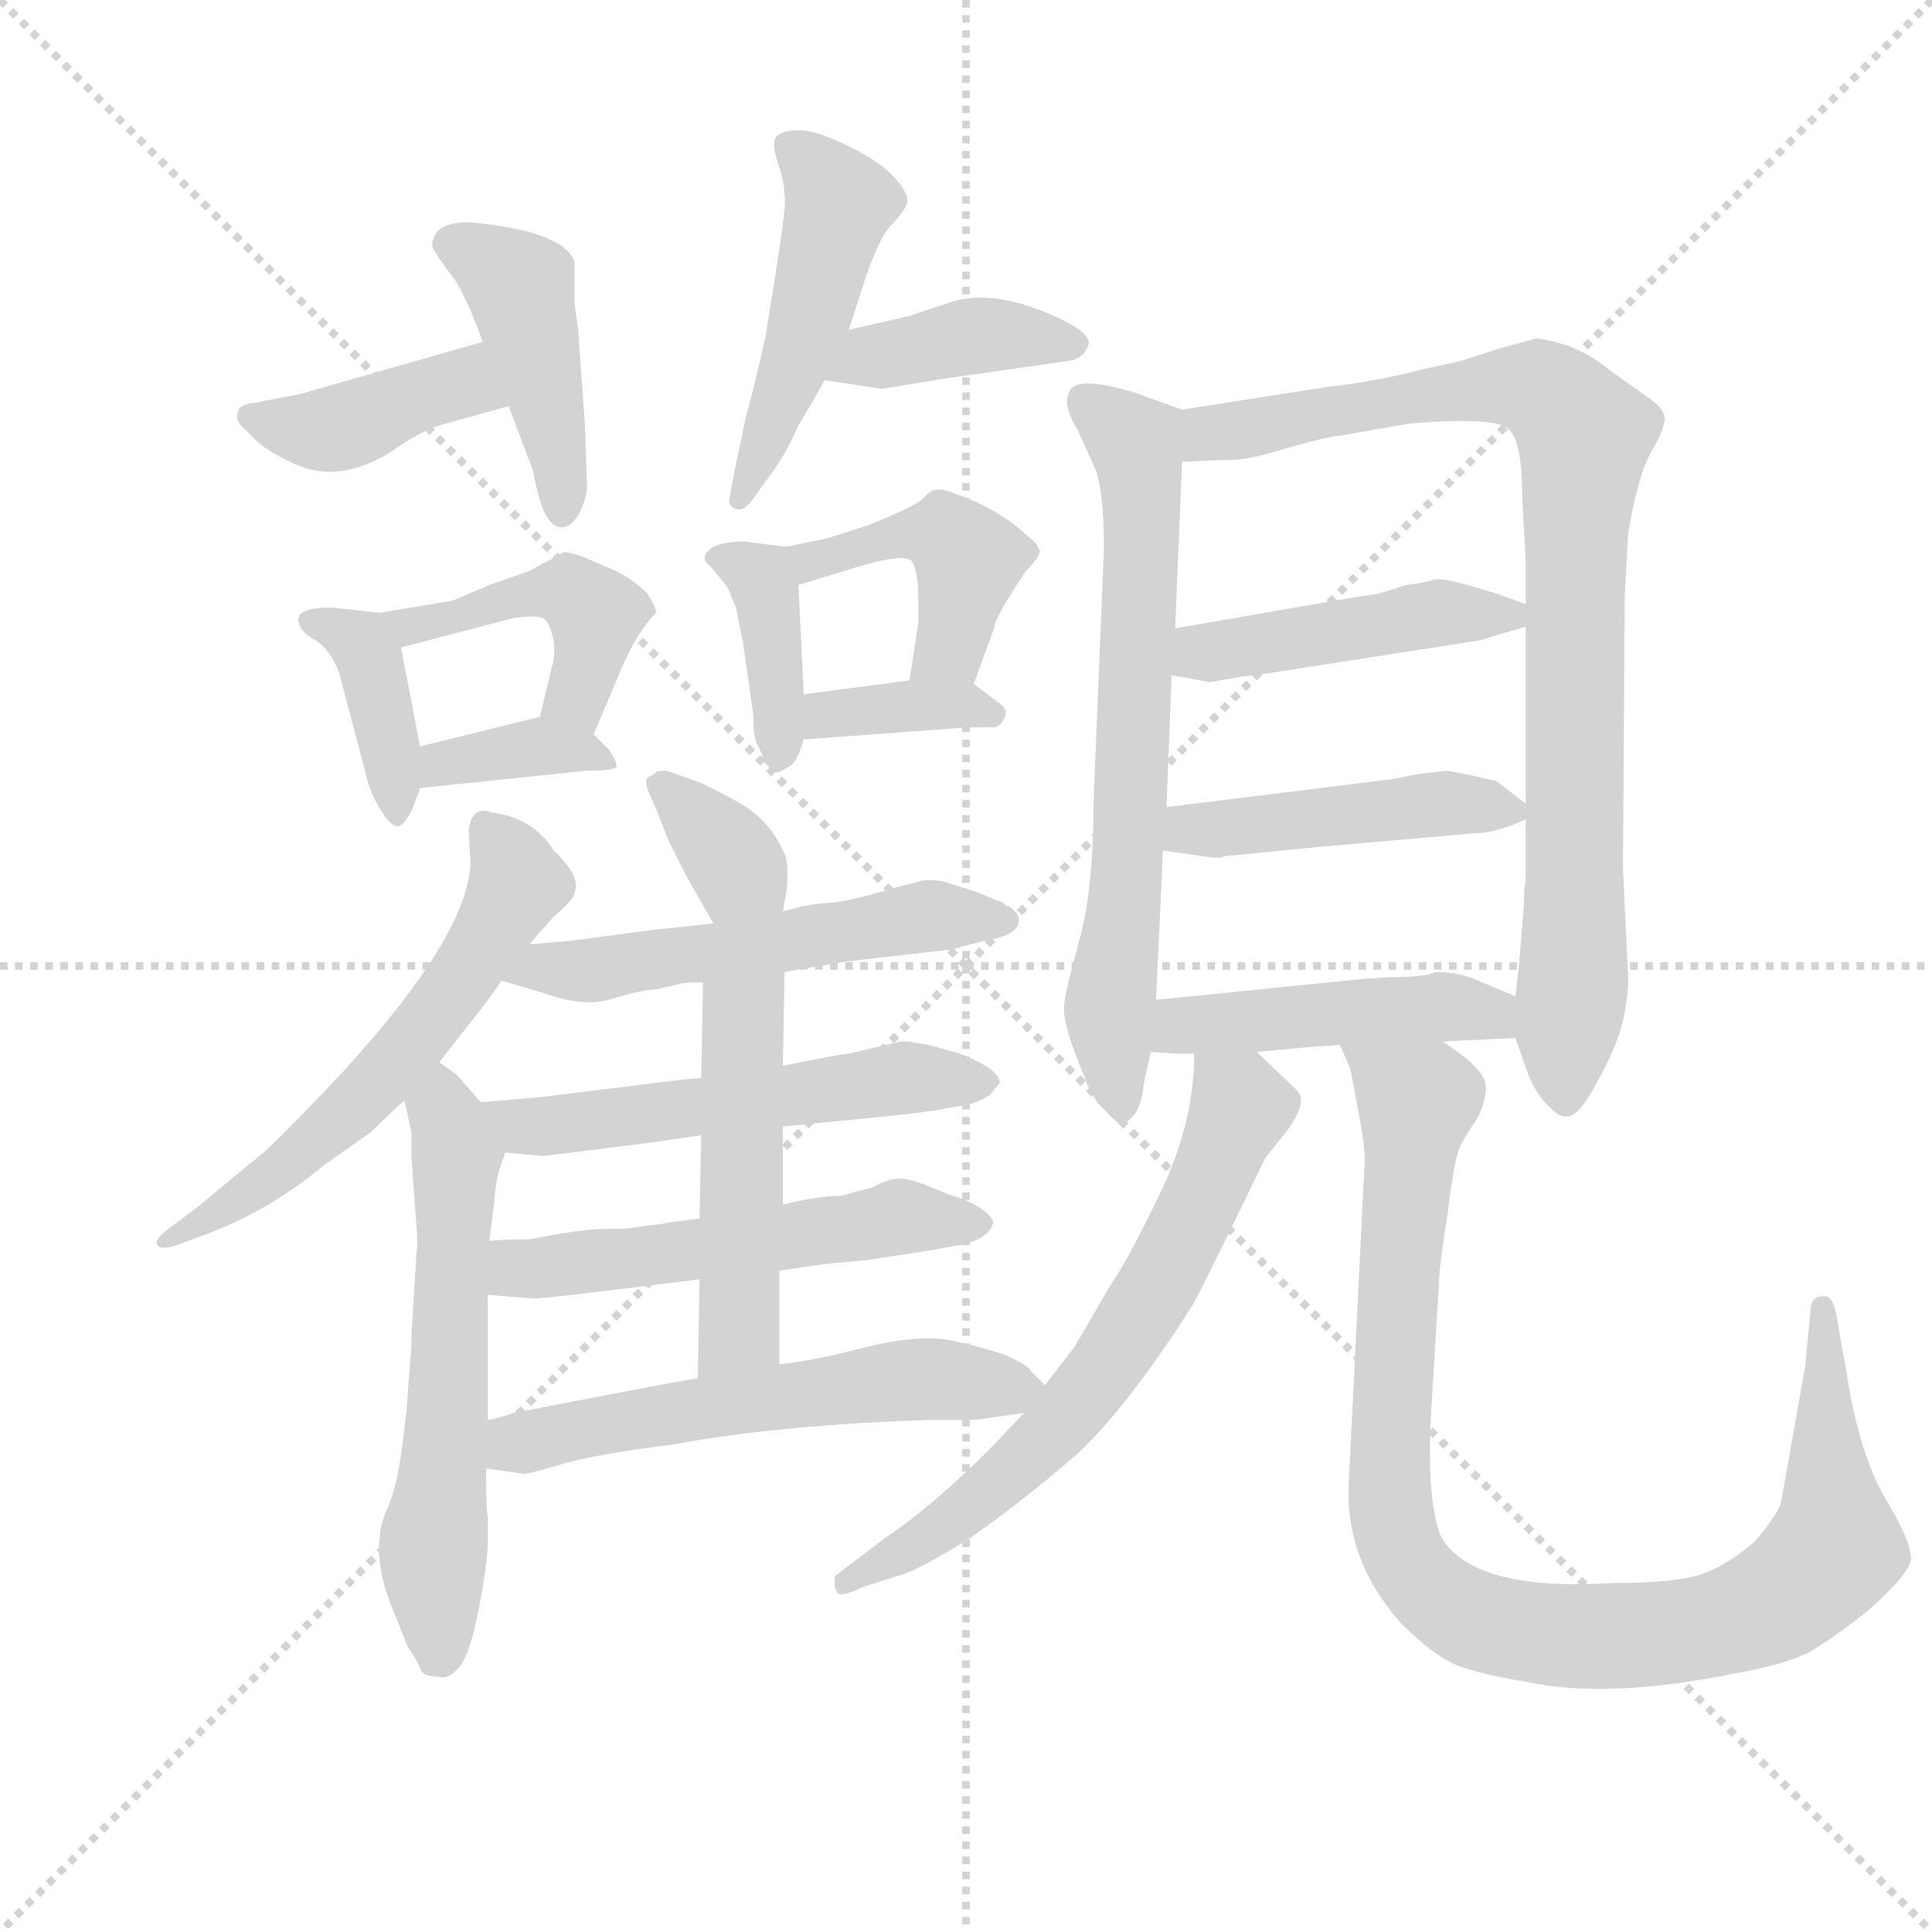 <svg version="1.1" viewBox="0 0 1024 1024" xmlns="http://www.w3.org/2000/svg">
  <g stroke="lightgray" stroke-dasharray="1,1" stroke-width="1" transform="scale(4, 4)">
    <line x1="0" y1="0" x2="256" y2="256"></line>
    <line x1="256" y1="0" x2="0" y2="256"></line>
    <line x1="128" y1="0" x2="128" y2="256"></line>
    <line x1="0" y1="128" x2="256" y2="128"></line>
  </g>
  <g transform="scale(0.92, -0.92) translate(60, -830)">
    <style type="text/css">
      
        @keyframes keyframes0 {
          from {
            stroke: blue;
            stroke-dashoffset: 403;
            stroke-width: 128;
          }
          57% {
            animation-timing-function: step-end;
            stroke: blue;
            stroke-dashoffset: 0;
            stroke-width: 128;
          }
          to {
            stroke: black;
            stroke-width: 1024;
          }
        }
        #make-me-a-hanzi-animation-0 {
          animation: keyframes0 0.578s both;
          animation-delay: 0s;
          animation-timing-function: linear;
        }
      
        @keyframes keyframes1 {
          from {
            stroke: blue;
            stroke-dashoffset: 433;
            stroke-width: 128;
          }
          58% {
            animation-timing-function: step-end;
            stroke: blue;
            stroke-dashoffset: 0;
            stroke-width: 128;
          }
          to {
            stroke: black;
            stroke-width: 1024;
          }
        }
        #make-me-a-hanzi-animation-1 {
          animation: keyframes1 0.602s both;
          animation-delay: 0.578s;
          animation-timing-function: linear;
        }
      
        @keyframes keyframes2 {
          from {
            stroke: blue;
            stroke-dashoffset: 477;
            stroke-width: 128;
          }
          61% {
            animation-timing-function: step-end;
            stroke: blue;
            stroke-dashoffset: 0;
            stroke-width: 128;
          }
          to {
            stroke: black;
            stroke-width: 1024;
          }
        }
        #make-me-a-hanzi-animation-2 {
          animation: keyframes2 0.638s both;
          animation-delay: 1.18s;
          animation-timing-function: linear;
        }
      
        @keyframes keyframes3 {
          from {
            stroke: blue;
            stroke-dashoffset: 396;
            stroke-width: 128;
          }
          56% {
            animation-timing-function: step-end;
            stroke: blue;
            stroke-dashoffset: 0;
            stroke-width: 128;
          }
          to {
            stroke: black;
            stroke-width: 1024;
          }
        }
        #make-me-a-hanzi-animation-3 {
          animation: keyframes3 0.572s both;
          animation-delay: 1.819s;
          animation-timing-function: linear;
        }
      
        @keyframes keyframes4 {
          from {
            stroke: blue;
            stroke-dashoffset: 387;
            stroke-width: 128;
          }
          56% {
            animation-timing-function: step-end;
            stroke: blue;
            stroke-dashoffset: 0;
            stroke-width: 128;
          }
          to {
            stroke: black;
            stroke-width: 1024;
          }
        }
        #make-me-a-hanzi-animation-4 {
          animation: keyframes4 0.565s both;
          animation-delay: 2.391s;
          animation-timing-function: linear;
        }
      
        @keyframes keyframes5 {
          from {
            stroke: blue;
            stroke-dashoffset: 445;
            stroke-width: 128;
          }
          59% {
            animation-timing-function: step-end;
            stroke: blue;
            stroke-dashoffset: 0;
            stroke-width: 128;
          }
          to {
            stroke: black;
            stroke-width: 1024;
          }
        }
        #make-me-a-hanzi-animation-5 {
          animation: keyframes5 0.612s both;
          animation-delay: 2.956s;
          animation-timing-function: linear;
        }
      
        @keyframes keyframes6 {
          from {
            stroke: blue;
            stroke-dashoffset: 364;
            stroke-width: 128;
          }
          54% {
            animation-timing-function: step-end;
            stroke: blue;
            stroke-dashoffset: 0;
            stroke-width: 128;
          }
          to {
            stroke: black;
            stroke-width: 1024;
          }
        }
        #make-me-a-hanzi-animation-6 {
          animation: keyframes6 0.546s both;
          animation-delay: 3.568s;
          animation-timing-function: linear;
        }
      
        @keyframes keyframes7 {
          from {
            stroke: blue;
            stroke-dashoffset: 385;
            stroke-width: 128;
          }
          56% {
            animation-timing-function: step-end;
            stroke: blue;
            stroke-dashoffset: 0;
            stroke-width: 128;
          }
          to {
            stroke: black;
            stroke-width: 1024;
          }
        }
        #make-me-a-hanzi-animation-7 {
          animation: keyframes7 0.563s both;
          animation-delay: 4.114s;
          animation-timing-function: linear;
        }
      
        @keyframes keyframes8 {
          from {
            stroke: blue;
            stroke-dashoffset: 436;
            stroke-width: 128;
          }
          59% {
            animation-timing-function: step-end;
            stroke: blue;
            stroke-dashoffset: 0;
            stroke-width: 128;
          }
          to {
            stroke: black;
            stroke-width: 1024;
          }
        }
        #make-me-a-hanzi-animation-8 {
          animation: keyframes8 0.605s both;
          animation-delay: 4.677s;
          animation-timing-function: linear;
        }
      
        @keyframes keyframes9 {
          from {
            stroke: blue;
            stroke-dashoffset: 362;
            stroke-width: 128;
          }
          54% {
            animation-timing-function: step-end;
            stroke: blue;
            stroke-dashoffset: 0;
            stroke-width: 128;
          }
          to {
            stroke: black;
            stroke-width: 1024;
          }
        }
        #make-me-a-hanzi-animation-9 {
          animation: keyframes9 0.545s both;
          animation-delay: 5.282s;
          animation-timing-function: linear;
        }
      
        @keyframes keyframes10 {
          from {
            stroke: blue;
            stroke-dashoffset: 586;
            stroke-width: 128;
          }
          66% {
            animation-timing-function: step-end;
            stroke: blue;
            stroke-dashoffset: 0;
            stroke-width: 128;
          }
          to {
            stroke: black;
            stroke-width: 1024;
          }
        }
        #make-me-a-hanzi-animation-10 {
          animation: keyframes10 0.727s both;
          animation-delay: 5.827s;
          animation-timing-function: linear;
        }
      
        @keyframes keyframes11 {
          from {
            stroke: blue;
            stroke-dashoffset: 586;
            stroke-width: 128;
          }
          66% {
            animation-timing-function: step-end;
            stroke: blue;
            stroke-dashoffset: 0;
            stroke-width: 128;
          }
          to {
            stroke: black;
            stroke-width: 1024;
          }
        }
        #make-me-a-hanzi-animation-11 {
          animation: keyframes11 0.727s both;
          animation-delay: 6.554s;
          animation-timing-function: linear;
        }
      
        @keyframes keyframes12 {
          from {
            stroke: blue;
            stroke-dashoffset: 347;
            stroke-width: 128;
          }
          53% {
            animation-timing-function: step-end;
            stroke: blue;
            stroke-dashoffset: 0;
            stroke-width: 128;
          }
          to {
            stroke: black;
            stroke-width: 1024;
          }
        }
        #make-me-a-hanzi-animation-12 {
          animation: keyframes12 0.532s both;
          animation-delay: 7.281s;
          animation-timing-function: linear;
        }
      
        @keyframes keyframes13 {
          from {
            stroke: blue;
            stroke-dashoffset: 544;
            stroke-width: 128;
          }
          64% {
            animation-timing-function: step-end;
            stroke: blue;
            stroke-dashoffset: 0;
            stroke-width: 128;
          }
          to {
            stroke: black;
            stroke-width: 1024;
          }
        }
        #make-me-a-hanzi-animation-13 {
          animation: keyframes13 0.693s both;
          animation-delay: 7.813s;
          animation-timing-function: linear;
        }
      
        @keyframes keyframes14 {
          from {
            stroke: blue;
            stroke-dashoffset: 546;
            stroke-width: 128;
          }
          64% {
            animation-timing-function: step-end;
            stroke: blue;
            stroke-dashoffset: 0;
            stroke-width: 128;
          }
          to {
            stroke: black;
            stroke-width: 1024;
          }
        }
        #make-me-a-hanzi-animation-14 {
          animation: keyframes14 0.694s both;
          animation-delay: 8.506s;
          animation-timing-function: linear;
        }
      
        @keyframes keyframes15 {
          from {
            stroke: blue;
            stroke-dashoffset: 537;
            stroke-width: 128;
          }
          64% {
            animation-timing-function: step-end;
            stroke: blue;
            stroke-dashoffset: 0;
            stroke-width: 128;
          }
          to {
            stroke: black;
            stroke-width: 1024;
          }
        }
        #make-me-a-hanzi-animation-15 {
          animation: keyframes15 0.687s both;
          animation-delay: 9.2s;
          animation-timing-function: linear;
        }
      
        @keyframes keyframes16 {
          from {
            stroke: blue;
            stroke-dashoffset: 488;
            stroke-width: 128;
          }
          61% {
            animation-timing-function: step-end;
            stroke: blue;
            stroke-dashoffset: 0;
            stroke-width: 128;
          }
          to {
            stroke: black;
            stroke-width: 1024;
          }
        }
        #make-me-a-hanzi-animation-16 {
          animation: keyframes16 0.647s both;
          animation-delay: 9.887s;
          animation-timing-function: linear;
        }
      
        @keyframes keyframes17 {
          from {
            stroke: blue;
            stroke-dashoffset: 569;
            stroke-width: 128;
          }
          65% {
            animation-timing-function: step-end;
            stroke: blue;
            stroke-dashoffset: 0;
            stroke-width: 128;
          }
          to {
            stroke: black;
            stroke-width: 1024;
          }
        }
        #make-me-a-hanzi-animation-17 {
          animation: keyframes17 0.713s both;
          animation-delay: 10.534s;
          animation-timing-function: linear;
        }
      
        @keyframes keyframes18 {
          from {
            stroke: blue;
            stroke-dashoffset: 678;
            stroke-width: 128;
          }
          69% {
            animation-timing-function: step-end;
            stroke: blue;
            stroke-dashoffset: 0;
            stroke-width: 128;
          }
          to {
            stroke: black;
            stroke-width: 1024;
          }
        }
        #make-me-a-hanzi-animation-18 {
          animation: keyframes18 0.802s both;
          animation-delay: 11.247s;
          animation-timing-function: linear;
        }
      
        @keyframes keyframes19 {
          from {
            stroke: blue;
            stroke-dashoffset: 880;
            stroke-width: 128;
          }
          74% {
            animation-timing-function: step-end;
            stroke: blue;
            stroke-dashoffset: 0;
            stroke-width: 128;
          }
          to {
            stroke: black;
            stroke-width: 1024;
          }
        }
        #make-me-a-hanzi-animation-19 {
          animation: keyframes19 0.966s both;
          animation-delay: 12.049s;
          animation-timing-function: linear;
        }
      
        @keyframes keyframes20 {
          from {
            stroke: blue;
            stroke-dashoffset: 450;
            stroke-width: 128;
          }
          59% {
            animation-timing-function: step-end;
            stroke: blue;
            stroke-dashoffset: 0;
            stroke-width: 128;
          }
          to {
            stroke: black;
            stroke-width: 1024;
          }
        }
        #make-me-a-hanzi-animation-20 {
          animation: keyframes20 0.616s both;
          animation-delay: 13.015s;
          animation-timing-function: linear;
        }
      
        @keyframes keyframes21 {
          from {
            stroke: blue;
            stroke-dashoffset: 450;
            stroke-width: 128;
          }
          59% {
            animation-timing-function: step-end;
            stroke: blue;
            stroke-dashoffset: 0;
            stroke-width: 128;
          }
          to {
            stroke: black;
            stroke-width: 1024;
          }
        }
        #make-me-a-hanzi-animation-21 {
          animation: keyframes21 0.616s both;
          animation-delay: 13.631s;
          animation-timing-function: linear;
        }
      
        @keyframes keyframes22 {
          from {
            stroke: blue;
            stroke-dashoffset: 458;
            stroke-width: 128;
          }
          60% {
            animation-timing-function: step-end;
            stroke: blue;
            stroke-dashoffset: 0;
            stroke-width: 128;
          }
          to {
            stroke: black;
            stroke-width: 1024;
          }
        }
        #make-me-a-hanzi-animation-22 {
          animation: keyframes22 0.623s both;
          animation-delay: 14.248s;
          animation-timing-function: linear;
        }
      
        @keyframes keyframes23 {
          from {
            stroke: blue;
            stroke-dashoffset: 651;
            stroke-width: 128;
          }
          68% {
            animation-timing-function: step-end;
            stroke: blue;
            stroke-dashoffset: 0;
            stroke-width: 128;
          }
          to {
            stroke: black;
            stroke-width: 1024;
          }
        }
        #make-me-a-hanzi-animation-23 {
          animation: keyframes23 0.78s both;
          animation-delay: 14.87s;
          animation-timing-function: linear;
        }
      
        @keyframes keyframes24 {
          from {
            stroke: blue;
            stroke-dashoffset: 980;
            stroke-width: 128;
          }
          76% {
            animation-timing-function: step-end;
            stroke: blue;
            stroke-dashoffset: 0;
            stroke-width: 128;
          }
          to {
            stroke: black;
            stroke-width: 1024;
          }
        }
        #make-me-a-hanzi-animation-24 {
          animation: keyframes24 1.048s both;
          animation-delay: 15.65s;
          animation-timing-function: linear;
        }
      
    </style>
    
      <path d="M 218 633 L 113 603 L 87 598 Q 77 597 77 592 Q 75 587 83 581 Q 90 572 107 564 Q 123 556 139 559 Q 155 562 170 573 Q 185 583 197 586 L 233 596 C 262 604 247 641 218 633 Z" fill="lightgray"></path>
    
      <path d="M 210 702 Q 189 702 189 688 Q 191 683 202 669 Q 211 654 218 633 L 233 596 L 247 559 Q 251 538 255.5 531.5 Q 260 525 265.5 526.5 Q 271 528 275 537 Q 279 546 278 554 L 277 585 L 273 641 L 271 655 L 271 679 Q 265 697 210 702 Z" fill="lightgray"></path>
    
      <path d="M 429 640 L 439 671 Q 447 694 454 701 Q 461 708 462.5 713 Q 464 718 455.5 727.5 Q 447 737 428.5 746 Q 410 755 400.5 755 Q 391 755 387.5 751.5 Q 384 748 388.5 735 Q 393 722 392 709.5 Q 391 697 381 636 Q 374 605 370 591 L 363 558 L 360 541 Q 361 537 365.5 536.5 Q 370 536 377 547 L 385 558 Q 393 569 400 585 Q 412 605 415 611 L 429 640 Z" fill="lightgray"></path>
    
      <path d="M 415 611 L 448 606 L 485 612 L 555 622 Q 564 623 567 631 Q 570 639 540 651 Q 509 663 488 656 L 464 648 L 429 640 C 400 633 385 615 415 611 Z" fill="lightgray"></path>
    
      <path d="M 159 477 L 131 480 Q 113 480 112 474 Q 111 467 122 461 Q 132 454 136 440 L 150 387 Q 153 373 159 364 Q 165 354 169 354 Q 173 354 178 365 L 182 376 L 182 400 L 171 457 C 167 476 167 476 159 477 Z" fill="lightgray"></path>
    
      <path d="M 258 508 L 252 505 L 245 501 L 222 493 L 201 484 L 159 477 C 129 472 142 449 171 457 L 236 474 Q 251 476 254 473 Q 257 470 259 461 Q 260 451 258 446 L 251 417 C 244 388 270 379 282 407 L 296 440 Q 306 465 318 477 Q 318 480 313 488 Q 305 496 295 501 L 274 510 Q 266 512 265 512 L 258 508 Z" fill="lightgray"></path>
    
      <path d="M 182 376 L 278 386 Q 293 386 295 388 Q 296 390 291 398 L 282 407 C 268 421 268 421 251 417 L 182 400 C 153 393 152 373 182 376 Z" fill="lightgray"></path>
    
      <path d="M 393 515 L 369 518 Q 357 518 351 515 Q 342 509 349 504 L 359 492 Q 363 482 364 480 L 368 460 L 374 418 Q 374 403 377 400 L 381 390 Q 386 385 388 385 Q 389 385 394 388 Q 399 390 403 404 L 403 430 L 400 493 C 399 514 399 514 393 515 Z" fill="lightgray"></path>
    
      <path d="M 501 436 L 513 469 Q 513 474 531 501 Q 538 508 539 512 Q 539 516 531 522 Q 522 531 504 540 Q 486 548 481 548 Q 476 548 472 543 Q 467 538 439 527 L 417 520 L 393 515 C 364 509 371 484 400 493 L 436 504 Q 460 511 465 507 Q 469 502 469 486 L 469 471 L 464 438 C 460 408 491 408 501 436 Z" fill="lightgray"></path>
    
      <path d="M 403 404 L 498 411 L 513 411 Q 517 412 519 417 Q 521 422 514 426 L 501 436 C 493 442 493 442 464 438 L 403 430 C 373 426 373 402 403 404 Z" fill="lightgray"></path>
    
      <path d="M 245 286 L 259 302 Q 271 312 271 316 Q 275 325 259 340 Q 247 359 223 362 Q 212 366 210 352 L 211 334 Q 211 293 138 213 Q 108 181 93 167 Q 59 139 53 134 L 37 122 Q 29 116 30.5 113 Q 32 110 40 112 L 59 119 Q 96 133 127 159 L 154 178 Q 168 192 173 196 L 193 218 L 215 246 Q 217 248 229 265 L 245 286 Z" fill="lightgray"></path>
    
      <path d="M 173 196 L 177 178 L 177 164 L 179 136 Q 181 113 180 109 L 177 60 L 177 54 L 175 29 Q 175 23 172 -1 Q 169 -25 164 -37 Q 159 -48 159 -54 Q 156 -73 167 -99 L 175 -119 Q 180 -126 182 -131 Q 183 -136 193 -136 Q 198 -138 205 -130 Q 211 -122 216 -96 Q 221 -69 221 -59 L 221 -44 Q 220 -39 220 -16 L 221 12 L 221 84 L 222 115 L 223 124 L 225 140 Q 225 144 227 154 L 231 166 C 234 175 234 175 217 195 L 203 211 L 193 218 C 168 235 166 225 173 196 Z" fill="lightgray"></path>
    
      <path d="M 391 305 L 393 316 Q 395 334 391 340 Q 383 358 365 368 Q 347 378 341 380 L 324 386 Q 318 386 318 385 Q 317 384 313 382 Q 311 380 314 373 L 320 359 L 325 346 L 335 326 L 351 298 C 366 272 386 275 391 305 Z" fill="lightgray"></path>
    
      <path d="M 392 270 L 403 272 Q 410 273 427 276 L 488 283 L 507 288 Q 527 291 527 300 Q 527 304 521 308 L 520 308 Q 517 311 515 311 L 503 316 L 484 322 Q 481 323 473 323 L 457 319 Q 427 310 418 310 Q 408 309 403 308 L 391 305 L 351 298 L 314 294 L 269 288 L 245 286 C 215 284 200 273 229 265 L 253 258 Q 277 249 294 255 Q 311 260 318 260 L 331 263 Q 333 264 345 264 L 392 270 Z" fill="lightgray"></path>
    
      <path d="M 391 181 L 421 184 Q 464 188 477 190 L 494 193 Q 502 194 510 199 L 516 206 Q 516 214 493 223 L 475 228 L 463 230 Q 461 230 459 230 L 429 223 Q 426 223 391 216 L 344 209 L 333 208 L 252 198 L 217 195 C 187 192 201 169 231 166 L 253 164 L 317 172 L 344 176 L 391 181 Z" fill="lightgray"></path>
    
      <path d="M 389 98 L 417 102 L 439 104 L 472 109 L 489 112 Q 509 115 512 125 Q 513 128 505 134 Q 497 139 486 142 Q 466 151 459 151 Q 451 151 443 146 L 424 141 Q 411 141 391 136 L 343 128 L 328 126 Q 325 126 322 125 L 306 123 Q 303 122 289 122 Q 275 122 245 116 Q 227 116 222 115 C 192 112 191 86 221 84 L 247 82 Q 248 81 343 93 L 389 98 Z" fill="lightgray"></path>
    
      <path d="M 389 44 L 389 98 L 391 136 L 391 181 L 391 216 L 392 270 C 393 300 346 294 345 264 L 344 209 L 344 176 L 343 128 L 343 93 L 342 36 C 341 6 389 14 389 44 Z" fill="lightgray"></path>
    
      <path d="M 542 32 L 534 40 Q 533 43 520 49 Q 506 54 487 58 Q 468 61 439 54 Q 409 46 389 44 L 342 36 L 314 31 L 236 16 Q 224 12 221 12 C 192 5 190 -12 220 -16 L 241 -19 Q 242 -20 262 -14 Q 281 -8 329 -2 Q 388 9 476 12 L 501 12 Q 502 12 516 14 L 530 16 C 554 19 554 20 542 32 Z" fill="lightgray"></path>
    
      <path d="M 621 594 L 593 604 Q 563 613 557 606 Q 551 598 561 582 L 570 562 Q 576 550 576 514 L 570 368 Q 570 318 562 289 Q 554 260 553 251 Q 552 242 561 219 L 565 209 Q 569 197 577 190 Q 584 182 586 183 Q 597 185 599 206 L 603 224 L 606 254 L 610 340 L 612 365 L 615 441 L 617 468 L 621 564 C 622 594 622 594 621 594 Z" fill="lightgray"></path>
    
      <path d="M 813 232 L 818 218 Q 823 201 833 192 Q 842 182 850 191 Q 857 199 868 222 Q 878 244 878 267 L 875 330 L 876 484 Q 876 487 878 523 Q 884 558 892 571 Q 899 583 899 589 Q 899 595 888 602 L 867 617 Q 856 626 843 631 Q 829 635 825 635 L 803 629 Q 779 621 777 621 L 763 618 Q 732 610 704 607 L 621 594 C 591 589 591 563 621 564 L 645 565 Q 657 564 682 572 Q 707 579 712 579 L 752 586 Q 801 590 809 583 Q 817 576 817 543 L 819 506 L 819 482 L 819 469 L 819 367 L 819 358 L 819 322 Q 818 320 818 310 L 817 297 L 815 273 L 813 256 L 813 232 Z" fill="lightgray"></path>
    
      <path d="M 819 482 L 802 488 Q 771 498 766 496 Q 760 494 750 493 Q 741 490 734 488 L 715 485 L 617 468 C 587 463 585 446 615 441 L 637 437 L 654 440 L 670 442 L 792 461 Q 796 462 802 464 L 819 469 C 839 475 839 475 819 482 Z" fill="lightgray"></path>
    
      <path d="M 819 367 L 802 380 L 789 383 Q 775 386 773 386 L 757 384 L 741 381 L 612 365 C 582 361 580 344 610 340 L 638 336 L 643 336 Q 646 337 648 337 L 699 342 L 790 350 Q 802 350 819 358 C 826 361 826 361 819 367 Z" fill="lightgray"></path>
    
      <path d="M 771 230 L 813 232 C 843 233 841 244 813 256 L 794 264 Q 782 270 767 270 Q 761 267 740 267 L 725 266 L 606 254 C 576 251 573 226 603 224 L 617 223 L 628 223 L 664 224 L 697 227 L 712 228 L 771 230 Z" fill="lightgray"></path>
    
      <path d="M 628 223 Q 628 185 610 146 Q 591 106 580 90 L 559 54 L 542 32 L 530 16 L 511 -4 Q 477 -38 450 -56 L 421 -78 Q 420 -85 423 -88 Q 425 -90 438 -84 L 460 -77 Q 470 -74 499 -56 Q 529 -35 559 -9 Q 588 17 627 78 Q 633 89 653 130 L 669 163 L 681 178 Q 694 195 687 202 L 664 224 C 642 245 629 253 628 223 Z" fill="lightgray"></path>
    
      <path d="M 712 228 L 718 214 L 724 182 Q 727 164 726 157 L 717 -25 Q 715 -69 747 -105 Q 767 -125 781 -130 Q 795 -135 820 -139 Q 866 -149 940 -134 Q 968 -129 982 -122 Q 996 -114 1016 -98 Q 1040 -77 1041 -68 Q 1041 -58 1026 -33 Q 1011 -7 1004 38 L 998 72 Q 997 78 995 81 Q 993 84 988 83 Q 983 82 983 74 L 980 43 L 966 -36 Q 963 -44 951 -58 Q 935 -72 920 -77 Q 905 -82 869 -82 Q 788 -87 770 -55 Q 761 -32 765 25 L 769 91 Q 769 99 774 131 Q 778 163 781 169 Q 783 174 790 184 Q 796 194 796 204 Q 796 214 771 230 C 747 248 702 256 712 228 Z" fill="lightgray"></path>
    
    
      <clipPath id="make-me-a-hanzi-clip-0">
        <path d="M 218 633 L 113 603 L 87 598 Q 77 597 77 592 Q 75 587 83 581 Q 90 572 107 564 Q 123 556 139 559 Q 155 562 170 573 Q 185 583 197 586 L 233 596 C 262 604 247 641 218 633 Z"></path>
      </clipPath>
      <path clip-path="url(#make-me-a-hanzi-clip-0)" d="M 85 589 L 132 583 L 207 609 L 225 600" fill="none" id="make-me-a-hanzi-animation-0" stroke-dasharray="275 550" stroke-linecap="round"></path>
    
      <clipPath id="make-me-a-hanzi-clip-1">
        <path d="M 210 702 Q 189 702 189 688 Q 191 683 202 669 Q 211 654 218 633 L 233 596 L 247 559 Q 251 538 255.5 531.5 Q 260 525 265.5 526.5 Q 271 528 275 537 Q 279 546 278 554 L 277 585 L 273 641 L 271 655 L 271 679 Q 265 697 210 702 Z"></path>
      </clipPath>
      <path clip-path="url(#make-me-a-hanzi-clip-1)" d="M 200 689 L 218 683 L 241 661 L 264 537" fill="none" id="make-me-a-hanzi-animation-1" stroke-dasharray="305 610" stroke-linecap="round"></path>
    
      <clipPath id="make-me-a-hanzi-clip-2">
        <path d="M 429 640 L 439 671 Q 447 694 454 701 Q 461 708 462.5 713 Q 464 718 455.5 727.5 Q 447 737 428.5 746 Q 410 755 400.5 755 Q 391 755 387.5 751.5 Q 384 748 388.5 735 Q 393 722 392 709.5 Q 391 697 381 636 Q 374 605 370 591 L 363 558 L 360 541 Q 361 537 365.5 536.5 Q 370 536 377 547 L 385 558 Q 393 569 400 585 Q 412 605 415 611 L 429 640 Z"></path>
      </clipPath>
      <path clip-path="url(#make-me-a-hanzi-clip-2)" d="M 396 746 L 423 713 L 403 635 L 367 544" fill="none" id="make-me-a-hanzi-animation-2" stroke-dasharray="349 698" stroke-linecap="round"></path>
    
      <clipPath id="make-me-a-hanzi-clip-3">
        <path d="M 415 611 L 448 606 L 485 612 L 555 622 Q 564 623 567 631 Q 570 639 540 651 Q 509 663 488 656 L 464 648 L 429 640 C 400 633 385 615 415 611 Z"></path>
      </clipPath>
      <path clip-path="url(#make-me-a-hanzi-clip-3)" d="M 421 614 L 441 625 L 498 636 L 557 631" fill="none" id="make-me-a-hanzi-animation-3" stroke-dasharray="268 536" stroke-linecap="round"></path>
    
      <clipPath id="make-me-a-hanzi-clip-4">
        <path d="M 159 477 L 131 480 Q 113 480 112 474 Q 111 467 122 461 Q 132 454 136 440 L 150 387 Q 153 373 159 364 Q 165 354 169 354 Q 173 354 178 365 L 182 376 L 182 400 L 171 457 C 167 476 167 476 159 477 Z"></path>
      </clipPath>
      <path clip-path="url(#make-me-a-hanzi-clip-4)" d="M 118 472 L 148 460 L 155 446 L 169 364" fill="none" id="make-me-a-hanzi-animation-4" stroke-dasharray="259 518" stroke-linecap="round"></path>
    
      <clipPath id="make-me-a-hanzi-clip-5">
        <path d="M 258 508 L 252 505 L 245 501 L 222 493 L 201 484 L 159 477 C 129 472 142 449 171 457 L 236 474 Q 251 476 254 473 Q 257 470 259 461 Q 260 451 258 446 L 251 417 C 244 388 270 379 282 407 L 296 440 Q 306 465 318 477 Q 318 480 313 488 Q 305 496 295 501 L 274 510 Q 266 512 265 512 L 258 508 Z"></path>
      </clipPath>
      <path clip-path="url(#make-me-a-hanzi-clip-5)" d="M 167 475 L 176 469 L 243 488 L 271 488 L 283 475 L 272 428 L 279 415" fill="none" id="make-me-a-hanzi-animation-5" stroke-dasharray="317 634" stroke-linecap="round"></path>
    
      <clipPath id="make-me-a-hanzi-clip-6">
        <path d="M 182 376 L 278 386 Q 293 386 295 388 Q 296 390 291 398 L 282 407 C 268 421 268 421 251 417 L 182 400 C 153 393 152 373 182 376 Z"></path>
      </clipPath>
      <path clip-path="url(#make-me-a-hanzi-clip-6)" d="M 188 382 L 195 390 L 248 400 L 291 392" fill="none" id="make-me-a-hanzi-animation-6" stroke-dasharray="236 472" stroke-linecap="round"></path>
    
      <clipPath id="make-me-a-hanzi-clip-7">
        <path d="M 393 515 L 369 518 Q 357 518 351 515 Q 342 509 349 504 L 359 492 Q 363 482 364 480 L 368 460 L 374 418 Q 374 403 377 400 L 381 390 Q 386 385 388 385 Q 389 385 394 388 Q 399 390 403 404 L 403 430 L 400 493 C 399 514 399 514 393 515 Z"></path>
      </clipPath>
      <path clip-path="url(#make-me-a-hanzi-clip-7)" d="M 357 508 L 373 502 L 383 484 L 388 393" fill="none" id="make-me-a-hanzi-animation-7" stroke-dasharray="257 514" stroke-linecap="round"></path>
    
      <clipPath id="make-me-a-hanzi-clip-8">
        <path d="M 501 436 L 513 469 Q 513 474 531 501 Q 538 508 539 512 Q 539 516 531 522 Q 522 531 504 540 Q 486 548 481 548 Q 476 548 472 543 Q 467 538 439 527 L 417 520 L 393 515 C 364 509 371 484 400 493 L 436 504 Q 460 511 465 507 Q 469 502 469 486 L 469 471 L 464 438 C 460 408 491 408 501 436 Z"></path>
      </clipPath>
      <path clip-path="url(#make-me-a-hanzi-clip-8)" d="M 400 511 L 415 508 L 467 523 L 487 520 L 498 507 L 491 471 L 487 457 L 470 443" fill="none" id="make-me-a-hanzi-animation-8" stroke-dasharray="308 616" stroke-linecap="round"></path>
    
      <clipPath id="make-me-a-hanzi-clip-9">
        <path d="M 403 404 L 498 411 L 513 411 Q 517 412 519 417 Q 521 422 514 426 L 501 436 C 493 442 493 442 464 438 L 403 430 C 373 426 373 402 403 404 Z"></path>
      </clipPath>
      <path clip-path="url(#make-me-a-hanzi-clip-9)" d="M 410 411 L 416 419 L 469 424 L 511 419" fill="none" id="make-me-a-hanzi-animation-9" stroke-dasharray="234 468" stroke-linecap="round"></path>
    
      <clipPath id="make-me-a-hanzi-clip-10">
        <path d="M 245 286 L 259 302 Q 271 312 271 316 Q 275 325 259 340 Q 247 359 223 362 Q 212 366 210 352 L 211 334 Q 211 293 138 213 Q 108 181 93 167 Q 59 139 53 134 L 37 122 Q 29 116 30.5 113 Q 32 110 40 112 L 59 119 Q 96 133 127 159 L 154 178 Q 168 192 173 196 L 193 218 L 215 246 Q 217 248 229 265 L 245 286 Z"></path>
      </clipPath>
      <path clip-path="url(#make-me-a-hanzi-clip-10)" d="M 219 354 L 238 321 L 182 234 L 101 155 L 36 116" fill="none" id="make-me-a-hanzi-animation-10" stroke-dasharray="458 916" stroke-linecap="round"></path>
    
      <clipPath id="make-me-a-hanzi-clip-11">
        <path d="M 173 196 L 177 178 L 177 164 L 179 136 Q 181 113 180 109 L 177 60 L 177 54 L 175 29 Q 175 23 172 -1 Q 169 -25 164 -37 Q 159 -48 159 -54 Q 156 -73 167 -99 L 175 -119 Q 180 -126 182 -131 Q 183 -136 193 -136 Q 198 -138 205 -130 Q 211 -122 216 -96 Q 221 -69 221 -59 L 221 -44 Q 220 -39 220 -16 L 221 12 L 221 84 L 222 115 L 223 124 L 225 140 Q 225 144 227 154 L 231 166 C 234 175 234 175 217 195 L 203 211 L 193 218 C 168 235 166 225 173 196 Z"></path>
      </clipPath>
      <path clip-path="url(#make-me-a-hanzi-clip-11)" d="M 193 208 L 203 150 L 189 -70 L 193 -121" fill="none" id="make-me-a-hanzi-animation-11" stroke-dasharray="458 916" stroke-linecap="round"></path>
    
      <clipPath id="make-me-a-hanzi-clip-12">
        <path d="M 391 305 L 393 316 Q 395 334 391 340 Q 383 358 365 368 Q 347 378 341 380 L 324 386 Q 318 386 318 385 Q 317 384 313 382 Q 311 380 314 373 L 320 359 L 325 346 L 335 326 L 351 298 C 366 272 386 275 391 305 Z"></path>
      </clipPath>
      <path clip-path="url(#make-me-a-hanzi-clip-12)" d="M 319 378 L 364 332 L 356 307" fill="none" id="make-me-a-hanzi-animation-12" stroke-dasharray="219 438" stroke-linecap="round"></path>
    
      <clipPath id="make-me-a-hanzi-clip-13">
        <path d="M 392 270 L 403 272 Q 410 273 427 276 L 488 283 L 507 288 Q 527 291 527 300 Q 527 304 521 308 L 520 308 Q 517 311 515 311 L 503 316 L 484 322 Q 481 323 473 323 L 457 319 Q 427 310 418 310 Q 408 309 403 308 L 391 305 L 351 298 L 314 294 L 269 288 L 245 286 C 215 284 200 273 229 265 L 253 258 Q 277 249 294 255 Q 311 260 318 260 L 331 263 Q 333 264 345 264 L 392 270 Z"></path>
      </clipPath>
      <path clip-path="url(#make-me-a-hanzi-clip-13)" d="M 236 268 L 351 280 L 474 302 L 521 301" fill="none" id="make-me-a-hanzi-animation-13" stroke-dasharray="416 832" stroke-linecap="round"></path>
    
      <clipPath id="make-me-a-hanzi-clip-14">
        <path d="M 391 181 L 421 184 Q 464 188 477 190 L 494 193 Q 502 194 510 199 L 516 206 Q 516 214 493 223 L 475 228 L 463 230 Q 461 230 459 230 L 429 223 Q 426 223 391 216 L 344 209 L 333 208 L 252 198 L 217 195 C 187 192 201 169 231 166 L 253 164 L 317 172 L 344 176 L 391 181 Z"></path>
      </clipPath>
      <path clip-path="url(#make-me-a-hanzi-clip-14)" d="M 223 192 L 241 181 L 257 181 L 456 209 L 508 207" fill="none" id="make-me-a-hanzi-animation-14" stroke-dasharray="418 836" stroke-linecap="round"></path>
    
      <clipPath id="make-me-a-hanzi-clip-15">
        <path d="M 389 98 L 417 102 L 439 104 L 472 109 L 489 112 Q 509 115 512 125 Q 513 128 505 134 Q 497 139 486 142 Q 466 151 459 151 Q 451 151 443 146 L 424 141 Q 411 141 391 136 L 343 128 L 328 126 Q 325 126 322 125 L 306 123 Q 303 122 289 122 Q 275 122 245 116 Q 227 116 222 115 C 192 112 191 86 221 84 L 247 82 Q 248 81 343 93 L 389 98 Z"></path>
      </clipPath>
      <path clip-path="url(#make-me-a-hanzi-clip-15)" d="M 227 107 L 248 99 L 328 106 L 456 129 L 504 125" fill="none" id="make-me-a-hanzi-animation-15" stroke-dasharray="409 818" stroke-linecap="round"></path>
    
      <clipPath id="make-me-a-hanzi-clip-16">
        <path d="M 389 44 L 389 98 L 391 136 L 391 181 L 391 216 L 392 270 C 393 300 346 294 345 264 L 344 209 L 344 176 L 343 128 L 343 93 L 342 36 C 341 6 389 14 389 44 Z"></path>
      </clipPath>
      <path clip-path="url(#make-me-a-hanzi-clip-16)" d="M 385 263 L 368 243 L 366 64 L 349 43" fill="none" id="make-me-a-hanzi-animation-16" stroke-dasharray="360 720" stroke-linecap="round"></path>
    
      <clipPath id="make-me-a-hanzi-clip-17">
        <path d="M 542 32 L 534 40 Q 533 43 520 49 Q 506 54 487 58 Q 468 61 439 54 Q 409 46 389 44 L 342 36 L 314 31 L 236 16 Q 224 12 221 12 C 192 5 190 -12 220 -16 L 241 -19 Q 242 -20 262 -14 Q 281 -8 329 -2 Q 388 9 476 12 L 501 12 Q 502 12 516 14 L 530 16 C 554 19 554 20 542 32 Z"></path>
      </clipPath>
      <path clip-path="url(#make-me-a-hanzi-clip-17)" d="M 226 -9 L 278 8 L 368 23 L 462 35 L 534 32" fill="none" id="make-me-a-hanzi-animation-17" stroke-dasharray="441 882" stroke-linecap="round"></path>
    
      <clipPath id="make-me-a-hanzi-clip-18">
        <path d="M 621 594 L 593 604 Q 563 613 557 606 Q 551 598 561 582 L 570 562 Q 576 550 576 514 L 570 368 Q 570 318 562 289 Q 554 260 553 251 Q 552 242 561 219 L 565 209 Q 569 197 577 190 Q 584 182 586 183 Q 597 185 599 206 L 603 224 L 606 254 L 610 340 L 612 365 L 615 441 L 617 468 L 621 564 C 622 594 622 594 621 594 Z"></path>
      </clipPath>
      <path clip-path="url(#make-me-a-hanzi-clip-18)" d="M 564 599 L 595 572 L 598 544 L 591 348 L 579 244 L 586 193" fill="none" id="make-me-a-hanzi-animation-18" stroke-dasharray="550 1100" stroke-linecap="round"></path>
    
      <clipPath id="make-me-a-hanzi-clip-19">
        <path d="M 813 232 L 818 218 Q 823 201 833 192 Q 842 182 850 191 Q 857 199 868 222 Q 878 244 878 267 L 875 330 L 876 484 Q 876 487 878 523 Q 884 558 892 571 Q 899 583 899 589 Q 899 595 888 602 L 867 617 Q 856 626 843 631 Q 829 635 825 635 L 803 629 Q 779 621 777 621 L 763 618 Q 732 610 704 607 L 621 594 C 591 589 591 563 621 564 L 645 565 Q 657 564 682 572 Q 707 579 712 579 L 752 586 Q 801 590 809 583 Q 817 576 817 543 L 819 506 L 819 482 L 819 469 L 819 367 L 819 358 L 819 322 Q 818 320 818 310 L 817 297 L 815 273 L 813 256 L 813 232 Z"></path>
      </clipPath>
      <path clip-path="url(#make-me-a-hanzi-clip-19)" d="M 627 572 L 644 582 L 800 607 L 829 605 L 851 583 L 847 273 L 841 197" fill="none" id="make-me-a-hanzi-animation-19" stroke-dasharray="752 1504" stroke-linecap="round"></path>
    
      <clipPath id="make-me-a-hanzi-clip-20">
        <path d="M 819 482 L 802 488 Q 771 498 766 496 Q 760 494 750 493 Q 741 490 734 488 L 715 485 L 617 468 C 587 463 585 446 615 441 L 637 437 L 654 440 L 670 442 L 792 461 Q 796 462 802 464 L 819 469 C 839 475 839 475 819 482 Z"></path>
      </clipPath>
      <path clip-path="url(#make-me-a-hanzi-clip-20)" d="M 622 447 L 632 454 L 761 476 L 812 476" fill="none" id="make-me-a-hanzi-animation-20" stroke-dasharray="322 644" stroke-linecap="round"></path>
    
      <clipPath id="make-me-a-hanzi-clip-21">
        <path d="M 819 367 L 802 380 L 789 383 Q 775 386 773 386 L 757 384 L 741 381 L 612 365 C 582 361 580 344 610 340 L 638 336 L 643 336 Q 646 337 648 337 L 699 342 L 790 350 Q 802 350 819 358 C 826 361 826 361 819 367 Z"></path>
      </clipPath>
      <path clip-path="url(#make-me-a-hanzi-clip-21)" d="M 618 346 L 625 352 L 756 366 L 809 363" fill="none" id="make-me-a-hanzi-animation-21" stroke-dasharray="322 644" stroke-linecap="round"></path>
    
      <clipPath id="make-me-a-hanzi-clip-22">
        <path d="M 771 230 L 813 232 C 843 233 841 244 813 256 L 794 264 Q 782 270 767 270 Q 761 267 740 267 L 725 266 L 606 254 C 576 251 573 226 603 224 L 617 223 L 628 223 L 664 224 L 697 227 L 712 228 L 771 230 Z"></path>
      </clipPath>
      <path clip-path="url(#make-me-a-hanzi-clip-22)" d="M 611 231 L 621 239 L 767 250 L 798 246 L 806 238" fill="none" id="make-me-a-hanzi-animation-22" stroke-dasharray="330 660" stroke-linecap="round"></path>
    
      <clipPath id="make-me-a-hanzi-clip-23">
        <path d="M 628 223 Q 628 185 610 146 Q 591 106 580 90 L 559 54 L 542 32 L 530 16 L 511 -4 Q 477 -38 450 -56 L 421 -78 Q 420 -85 423 -88 Q 425 -90 438 -84 L 460 -77 Q 470 -74 499 -56 Q 529 -35 559 -9 Q 588 17 627 78 Q 633 89 653 130 L 669 163 L 681 178 Q 694 195 687 202 L 664 224 C 642 245 629 253 628 223 Z"></path>
      </clipPath>
      <path clip-path="url(#make-me-a-hanzi-clip-23)" d="M 634 215 L 655 192 L 629 130 L 593 66 L 529 -11 L 483 -50 L 429 -82" fill="none" id="make-me-a-hanzi-animation-23" stroke-dasharray="523 1046" stroke-linecap="round"></path>
    
      <clipPath id="make-me-a-hanzi-clip-24">
        <path d="M 712 228 L 718 214 L 724 182 Q 727 164 726 157 L 717 -25 Q 715 -69 747 -105 Q 767 -125 781 -130 Q 795 -135 820 -139 Q 866 -149 940 -134 Q 968 -129 982 -122 Q 996 -114 1016 -98 Q 1040 -77 1041 -68 Q 1041 -58 1026 -33 Q 1011 -7 1004 38 L 998 72 Q 997 78 995 81 Q 993 84 988 83 Q 983 82 983 74 L 980 43 L 966 -36 Q 963 -44 951 -58 Q 935 -72 920 -77 Q 905 -82 869 -82 Q 788 -87 770 -55 Q 761 -32 765 25 L 769 91 Q 769 99 774 131 Q 778 163 781 169 Q 783 174 790 184 Q 796 194 796 204 Q 796 214 771 230 C 747 248 702 256 712 228 Z"></path>
      </clipPath>
      <path clip-path="url(#make-me-a-hanzi-clip-24)" d="M 720 223 L 756 193 L 741 12 L 744 -54 L 761 -84 L 788 -103 L 853 -113 L 910 -110 L 955 -97 L 978 -82 L 997 -58 L 990 76" fill="none" id="make-me-a-hanzi-animation-24" stroke-dasharray="852 1704" stroke-linecap="round"></path>
    
  </g>
</svg>